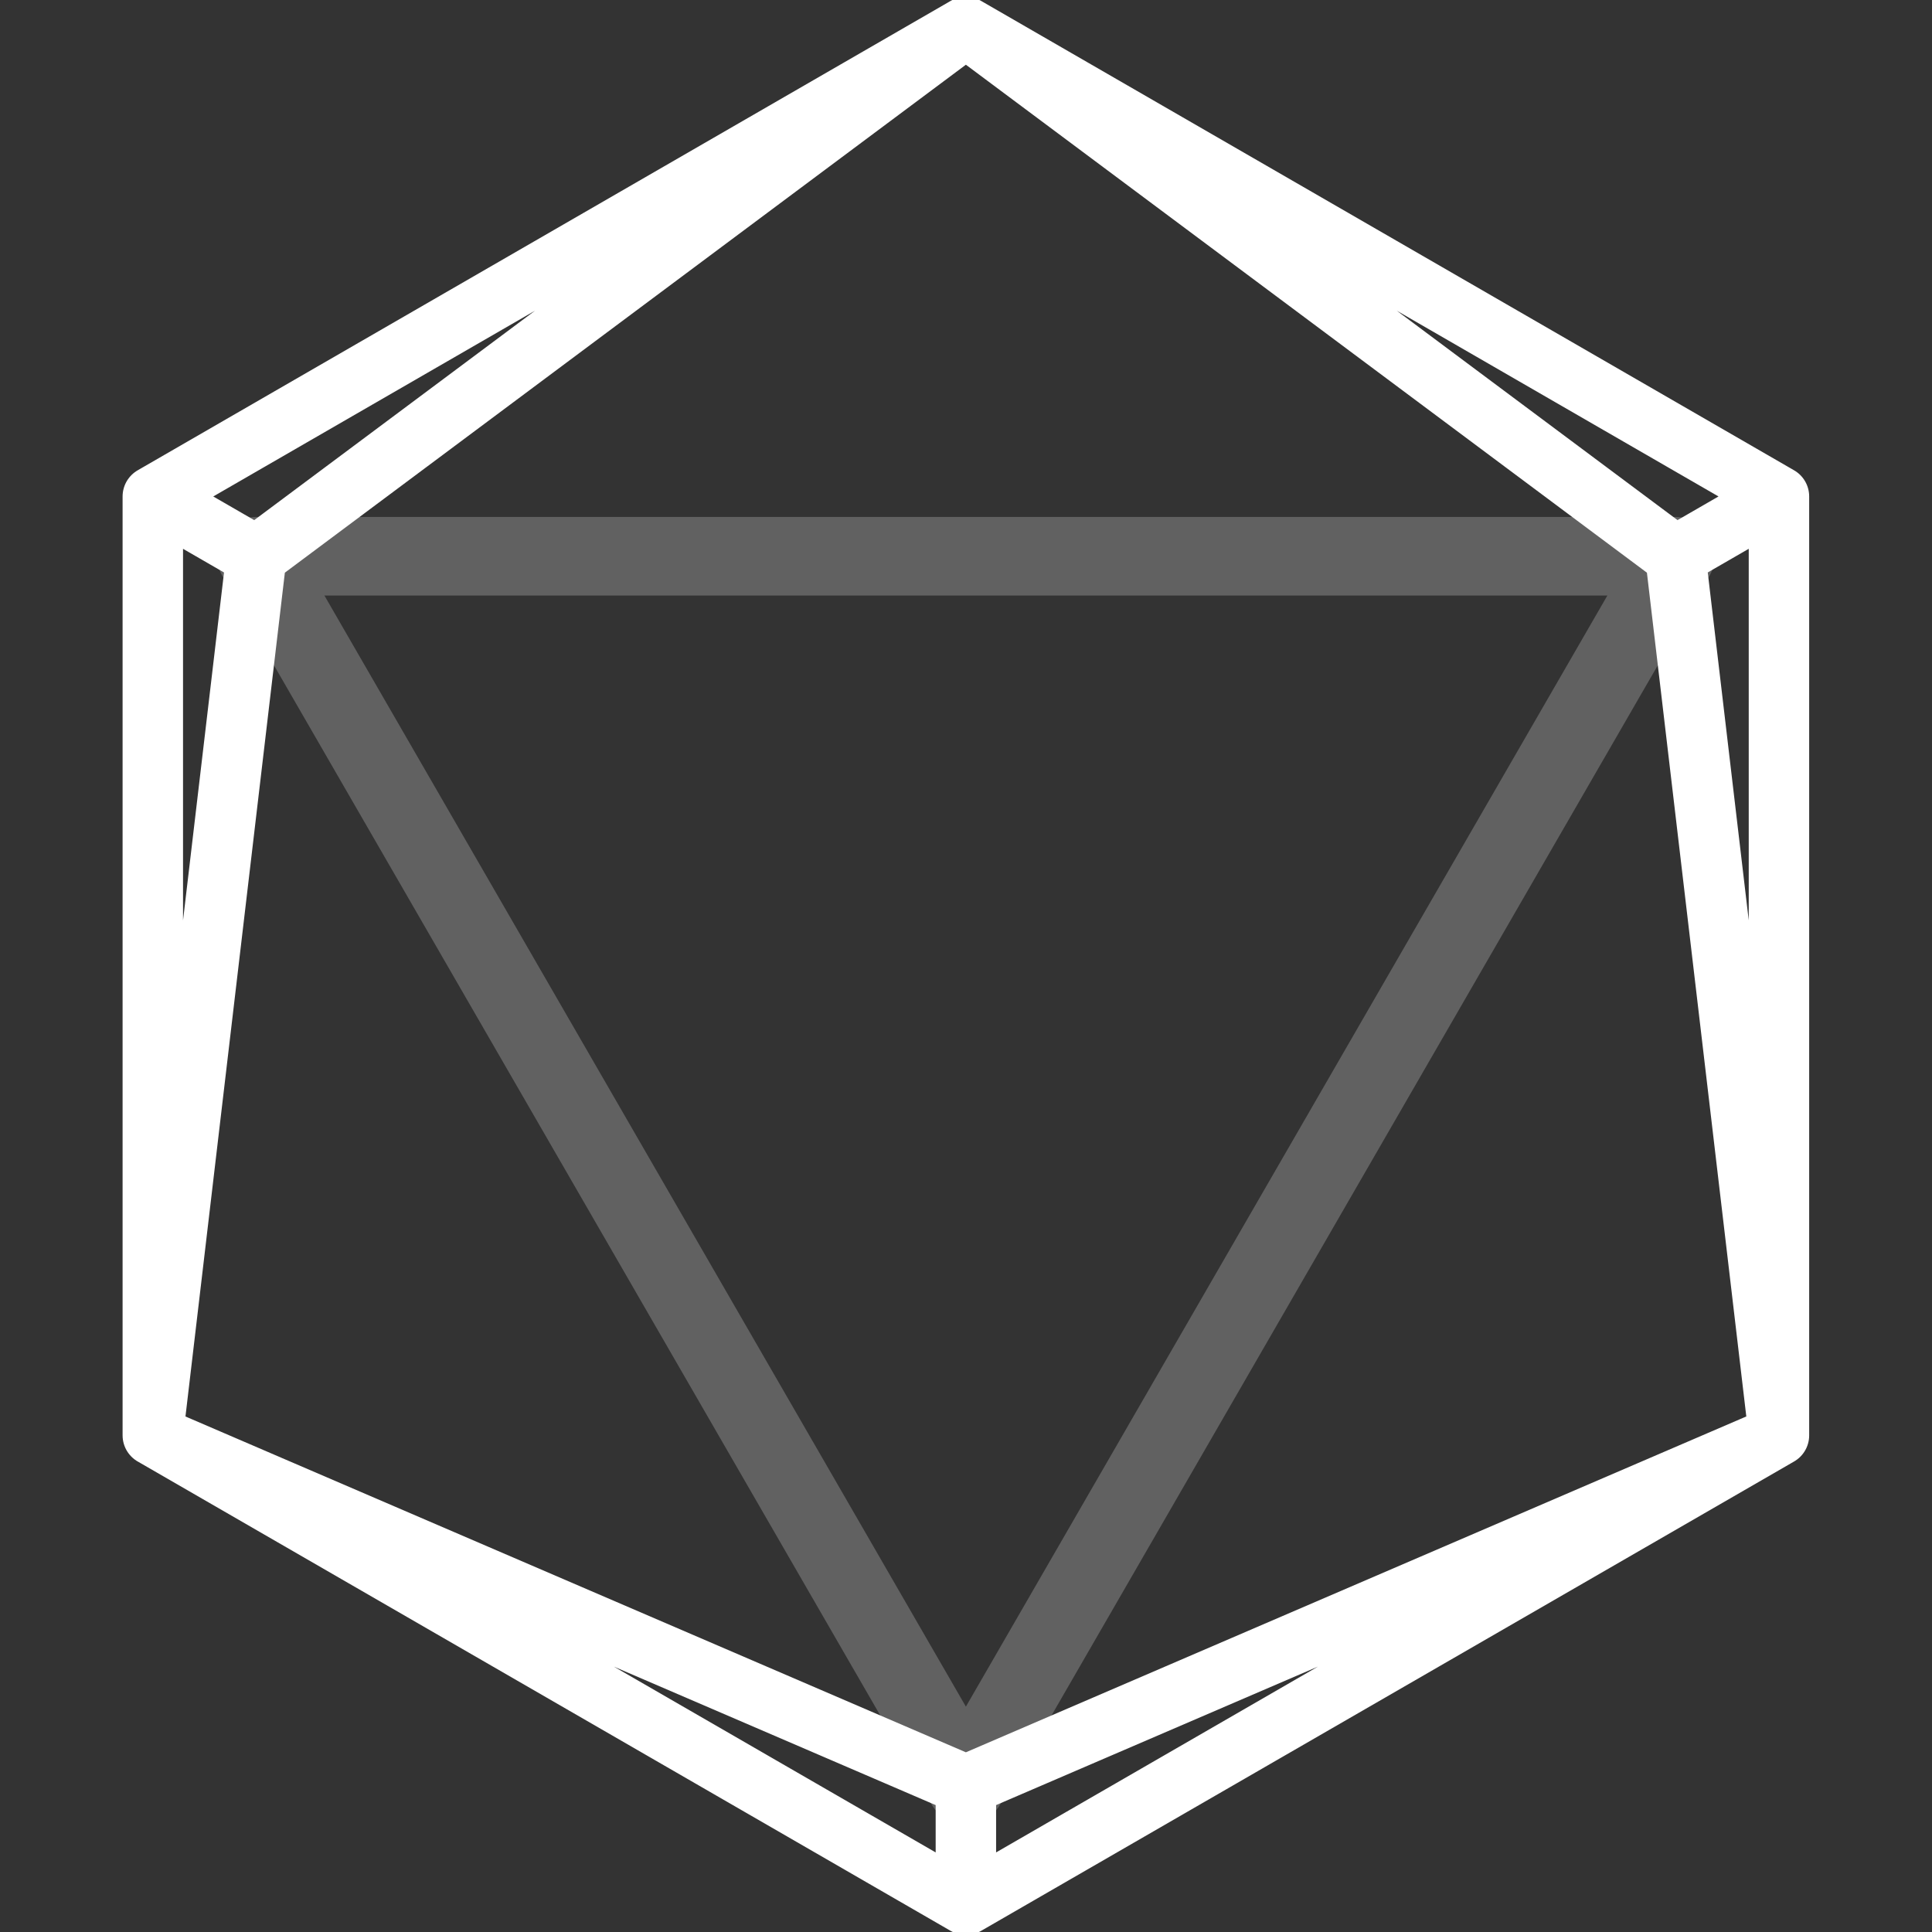 <?xml version="1.0" encoding="UTF-8" standalone="no"?>
<svg
   xmlns:dc="http://purl.org/dc/elements/1.1/"
   xmlns:cc="http://creativecommons.org/ns#"
   xmlns:rdf="http://www.w3.org/1999/02/22-rdf-syntax-ns#"
   xmlns:svg="http://www.w3.org/2000/svg"
   xmlns="http://www.w3.org/2000/svg"
   xmlns:sodipodi="http://sodipodi.sourceforge.net/DTD/sodipodi-0.dtd"
   xmlns:inkscape="http://www.inkscape.org/namespaces/inkscape"
   sodipodi:docname="d20.svg"
   inkscape:version="1.0 (4035a4fb49, 2020-05-01)"
   id="svg8"
   version="1.1"
   viewBox="0 0 8.467 8.467"
   height="32"
   width="32">
  <rect x="0" y="0" width="8.467" height="8.467" fill="#333333" stroke="none"/>
  <defs
     id="defs2" />
  <sodipodi:namedview
     inkscape:window-maximized="1"
     inkscape:window-y="0"
     inkscape:window-x="1440"
     inkscape:window-height="1016"
     inkscape:window-width="1920"
     inkscape:snap-bbox-midpoints="true"
     inkscape:snap-bbox="true"
     inkscape:snap-object-midpoints="true"
     inkscape:snap-page="false"
     units="px"
     inkscape:pagecheckerboard="false"
     showgrid="false"
     inkscape:document-rotation="0"
     inkscape:current-layer="Sketch"
     inkscape:document-units="px"
     inkscape:cy="16.35023"
     inkscape:cx="16.647505"
     inkscape:zoom="15.986045"
     inkscape:pageshadow="2"
     inkscape:pageopacity="0"
     borderopacity="1.0"
     bordercolor="#666666"
     pagecolor="#7a7a7a"
     id="base" />
  <g
     id="layer1"
     inkscape:groupmode="layer"
     inkscape:label="Laag 1">
    <g
       style="stroke-width:1.945;stroke-miterlimit:4;stroke-dasharray:none;opacity:1"
       id="Sketch"
       transform="matrix(0.106,0,0,-0.106,4.233,4.233)">
      <path
         sodipodi:nodetypes="ccccccccccccccccccccc"
         id="Sketch_w0000"
         d="m -33.616,19.408 4.281,-2.472 M 0,-33.874 v -4.943 l 33.616,19.408 V 19.408 L 0,38.817 -33.616,19.408 m 0,0 V -19.408 L 0,-38.817 M 29.335,16.937 33.616,-19.408 0,-33.874 M -29.335,16.937 0,38.817 29.335,16.937 33.616,19.408 M 0,-33.874 l -33.616,14.465 4.281,36.345"
         stroke="#000000"
         stroke-width="0.35 px"
         style="fill:none;fill-rule:evenodd;stroke:#ffffff;stroke-width:2.499;stroke-linecap:round;stroke-linejoin:round;stroke-miterlimit:4;stroke-dasharray:none" />
      <title
         id="title2741">b'Sketch'</title>
      <path
         id="path2802"
         d="M -29.335,16.937 8.9869091e-7,-33.874 29.335,16.937 Z"
         style="fill:none;fill-rule:evenodd;stroke:#ffffff;stroke-width:3.248;stroke-linecap:round;stroke-linejoin:round;stroke-miterlimit:4;stroke-dasharray:none;paint-order:fill markers stroke;opacity:0.23" />
    </g>
  </g>
</svg>
